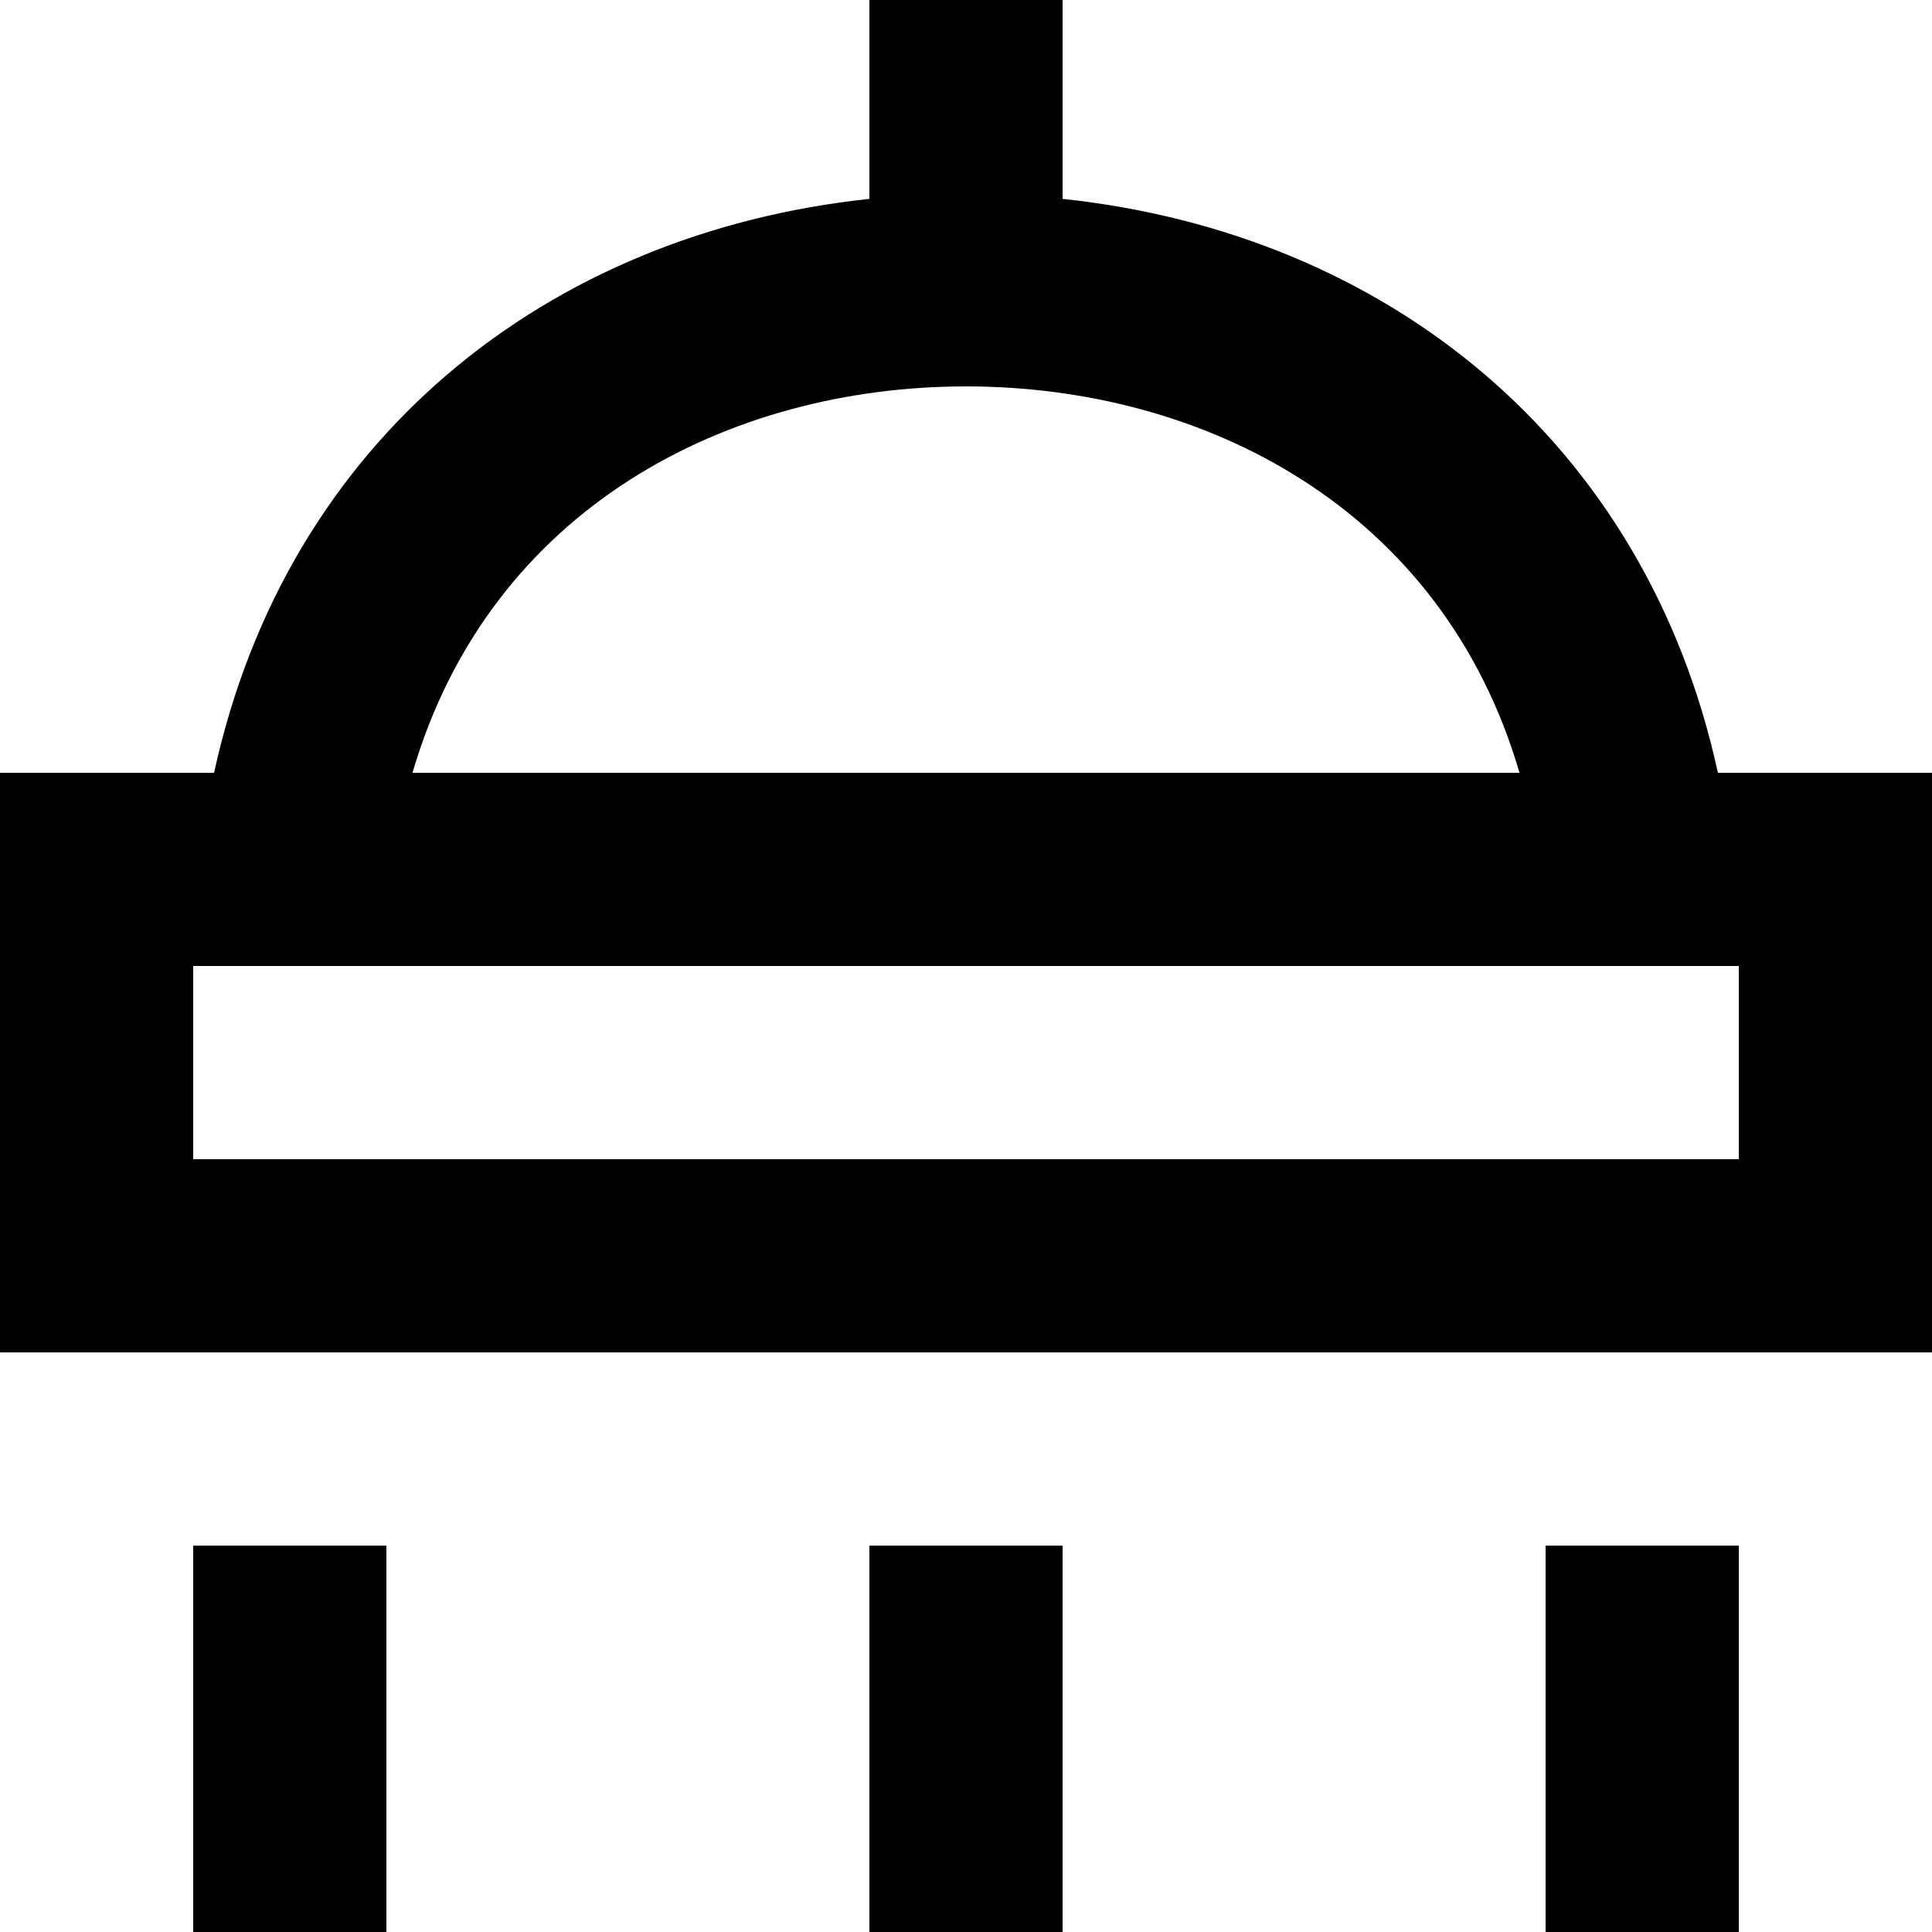<!-- Generated by IcoMoon.io -->
<svg version="1.1" xmlns="http://www.w3.org/2000/svg" width="32" height="32" viewBox="0 0 32 32">
<title>as-shower-1</title>
<path d="M3.2 19.2h25.6v-3.2h-25.6v3.2zM6.832 12.8h18.336c-1.285-4.395-5.242-6.4-9.168-6.4s-7.883 2.005-9.168 6.4zM32 12.8v9.6h-32v-9.6h3.546c1.202-5.515 5.512-8.938 10.854-9.506v-3.294h3.2v3.294c5.342 0.568 9.653 3.99 10.854 9.506h3.546zM25.6 32h3.2v-6.4h-3.2v6.4zM3.2 32h3.2v-6.4h-3.2v6.4zM14.4 32h3.2v-6.4h-3.2v6.4z"></path>
</svg>
